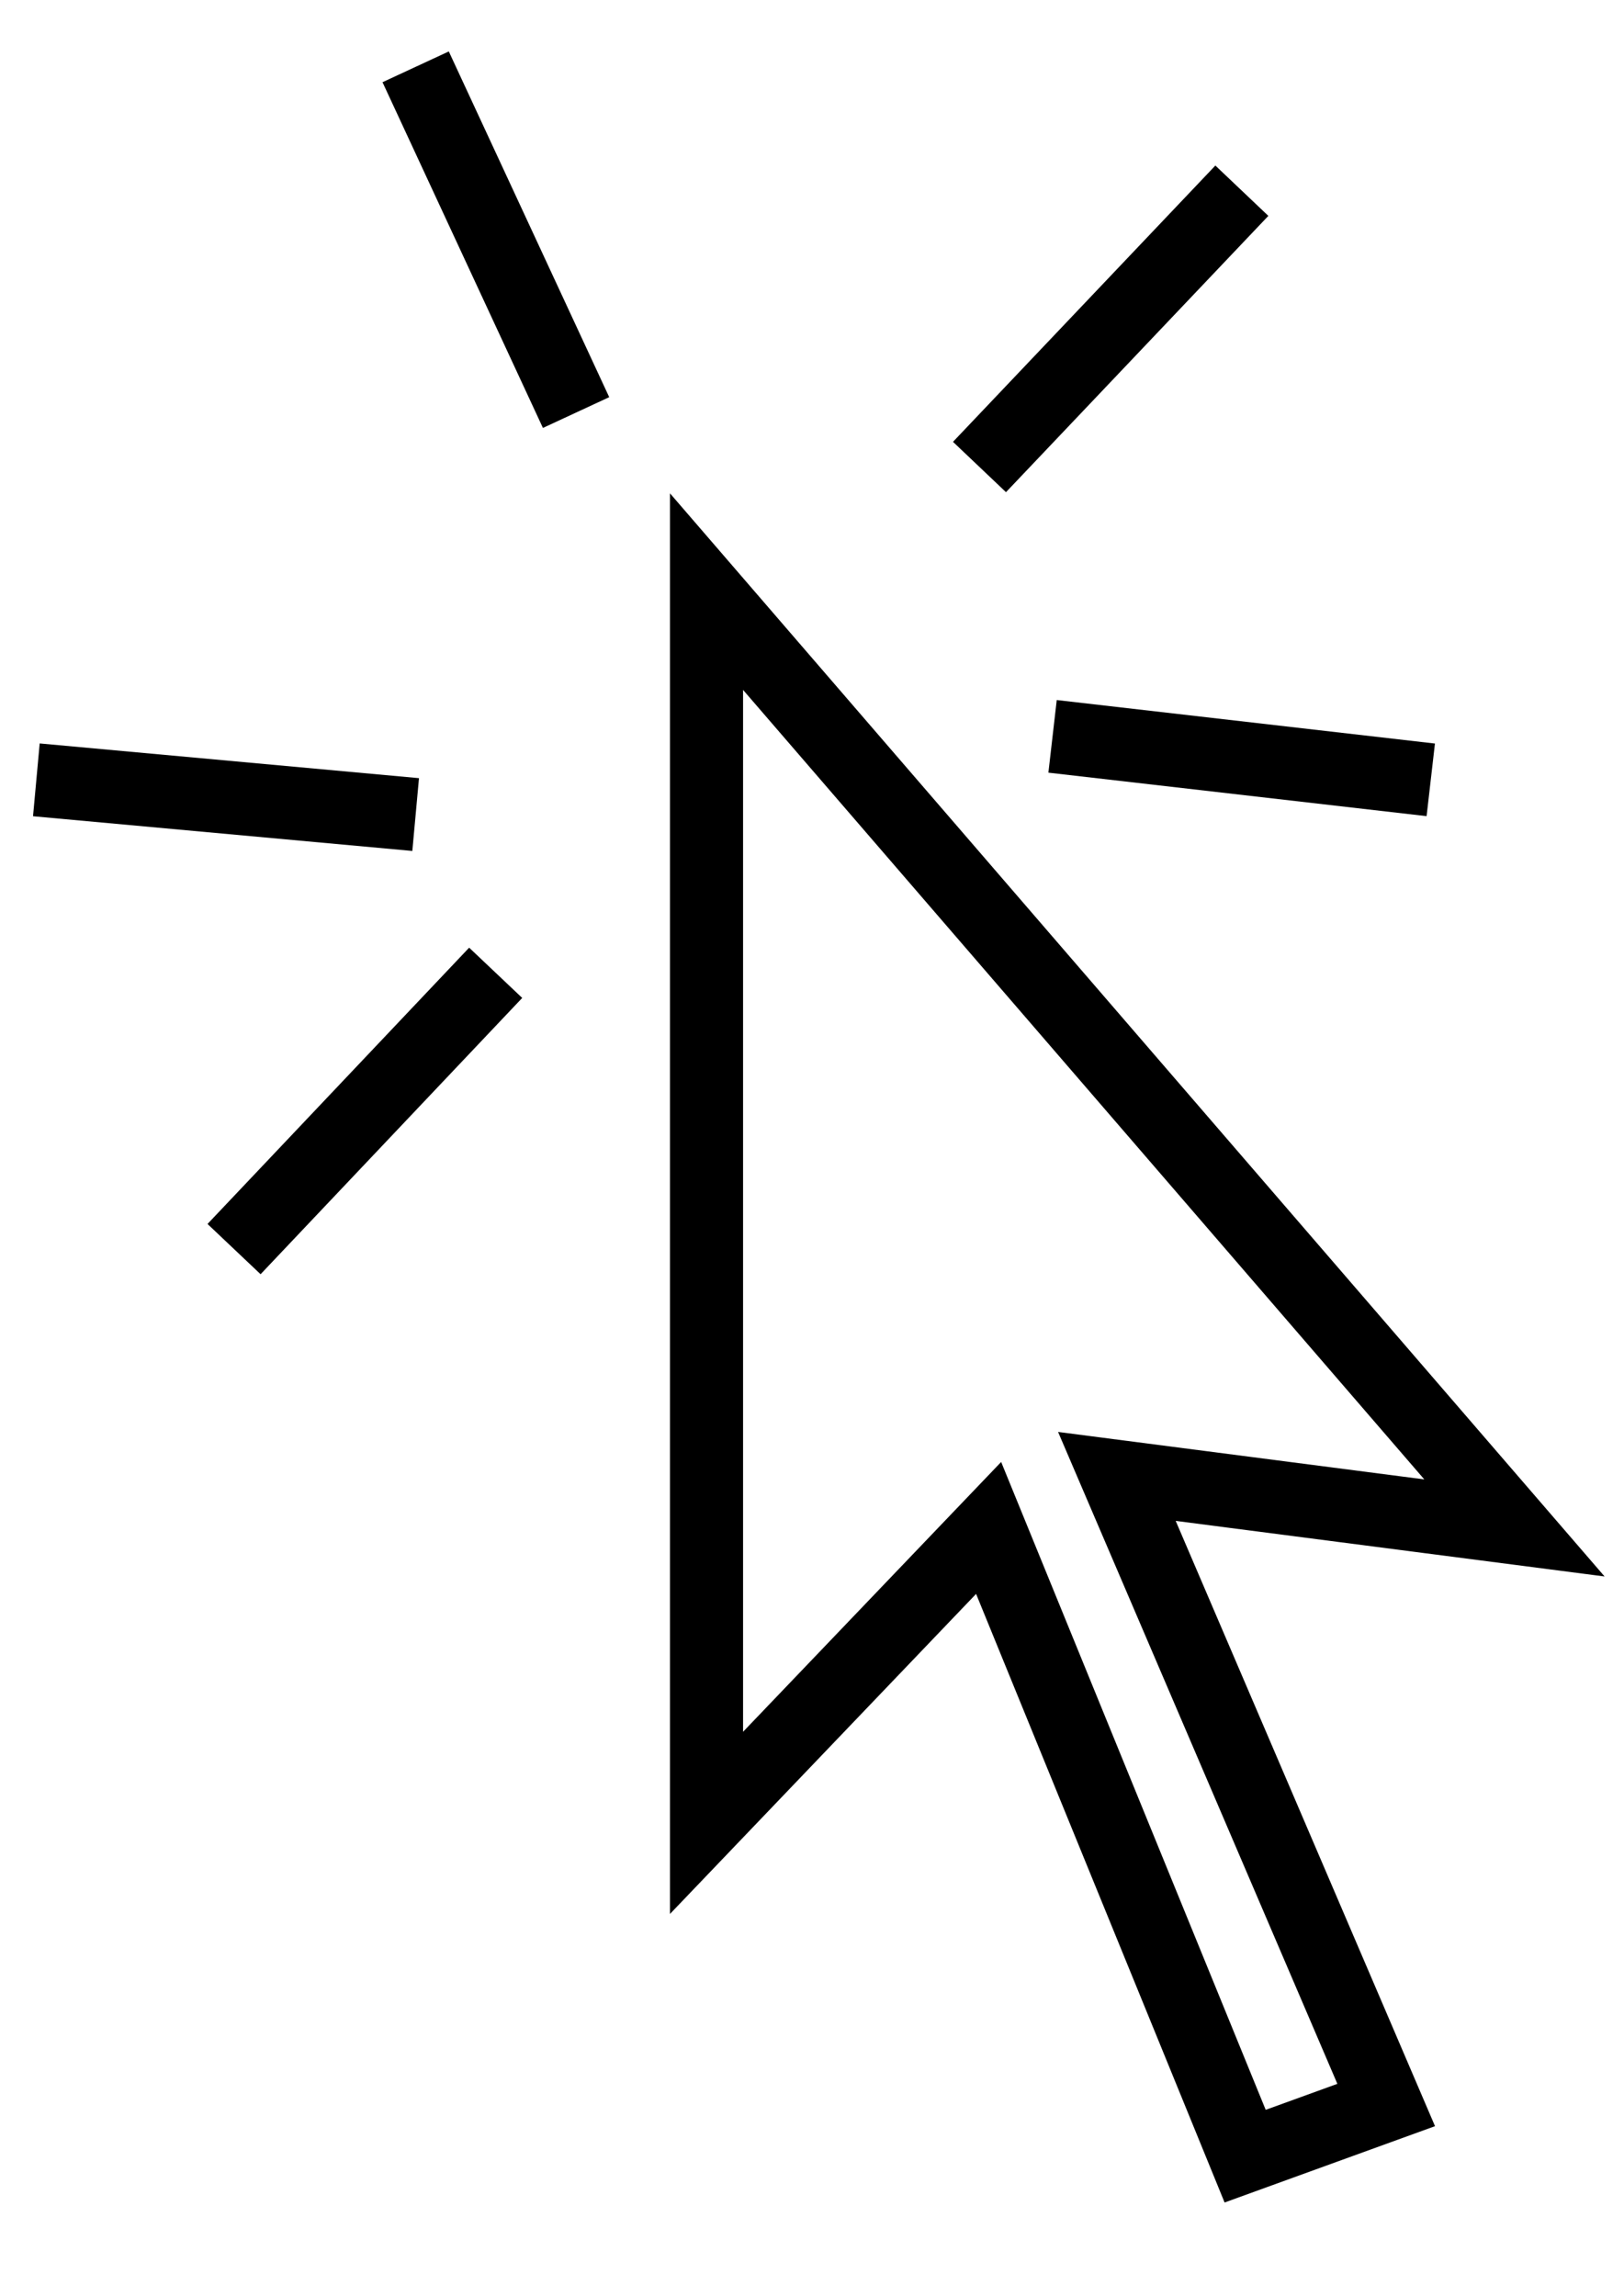 <?xml version="1.0" encoding="UTF-8" standalone="no"?>
<!DOCTYPE svg PUBLIC "-//W3C//DTD SVG 1.1//EN" "http://www.w3.org/Graphics/SVG/1.1/DTD/svg11.dtd">
<svg version="1.1" xmlns="http://www.w3.org/2000/svg" xmlns:xlink="http://www.w3.org/1999/xlink" preserveAspectRatio="xMidYMid meet" viewBox="515.555 921.553 44.443 61.166" width="40.44" height="57.17"><defs><path d="M557 962.53L546.12 961.12L553.49 978.32L549.63 979.72L542.61 962.53L534.89 970.6L534.89 936.91L557 962.53Z" id="a1qQPUmgBH"></path><path d="M542.36 933.5L549.54 925.94" id="bgL7QTNEl"></path><path d="M516.55 942.06L526.93 943.01" id="f6d2nX8LX"></path><path d="M531.32 932.01L526.93 922.55" id="gymLqAgXQ"></path><path d="M544.36 940.87L554.71 942.06" id="a3kZtqozjX"></path><path d="M529.12 947.34L521.96 954.9" id="c3bRjaRw3s"></path></defs><g><g><g><use xlink:href="#a1qQPUmgBH" opacity="1" fill-opacity="0" stroke="#000000" stroke-width="2" stroke-opacity="1"></use></g></g><g><g><use xlink:href="#bgL7QTNEl" opacity="1" fill-opacity="0" stroke="#000000" stroke-width="2" stroke-opacity="1"></use></g></g><g><g><use xlink:href="#f6d2nX8LX" opacity="1" fill-opacity="0" stroke="#000000" stroke-width="2" stroke-opacity="1"></use></g></g><g><g><use xlink:href="#gymLqAgXQ" opacity="1" fill-opacity="0" stroke="#000000" stroke-width="2" stroke-opacity="1"></use></g></g><g><g><use xlink:href="#a3kZtqozjX" opacity="1" fill-opacity="0" stroke="#000000" stroke-width="2" stroke-opacity="1"></use></g></g><g><g><use xlink:href="#c3bRjaRw3s" opacity="1" fill-opacity="0" stroke="#000000" stroke-width="2" stroke-opacity="1"></use></g></g></g></svg>